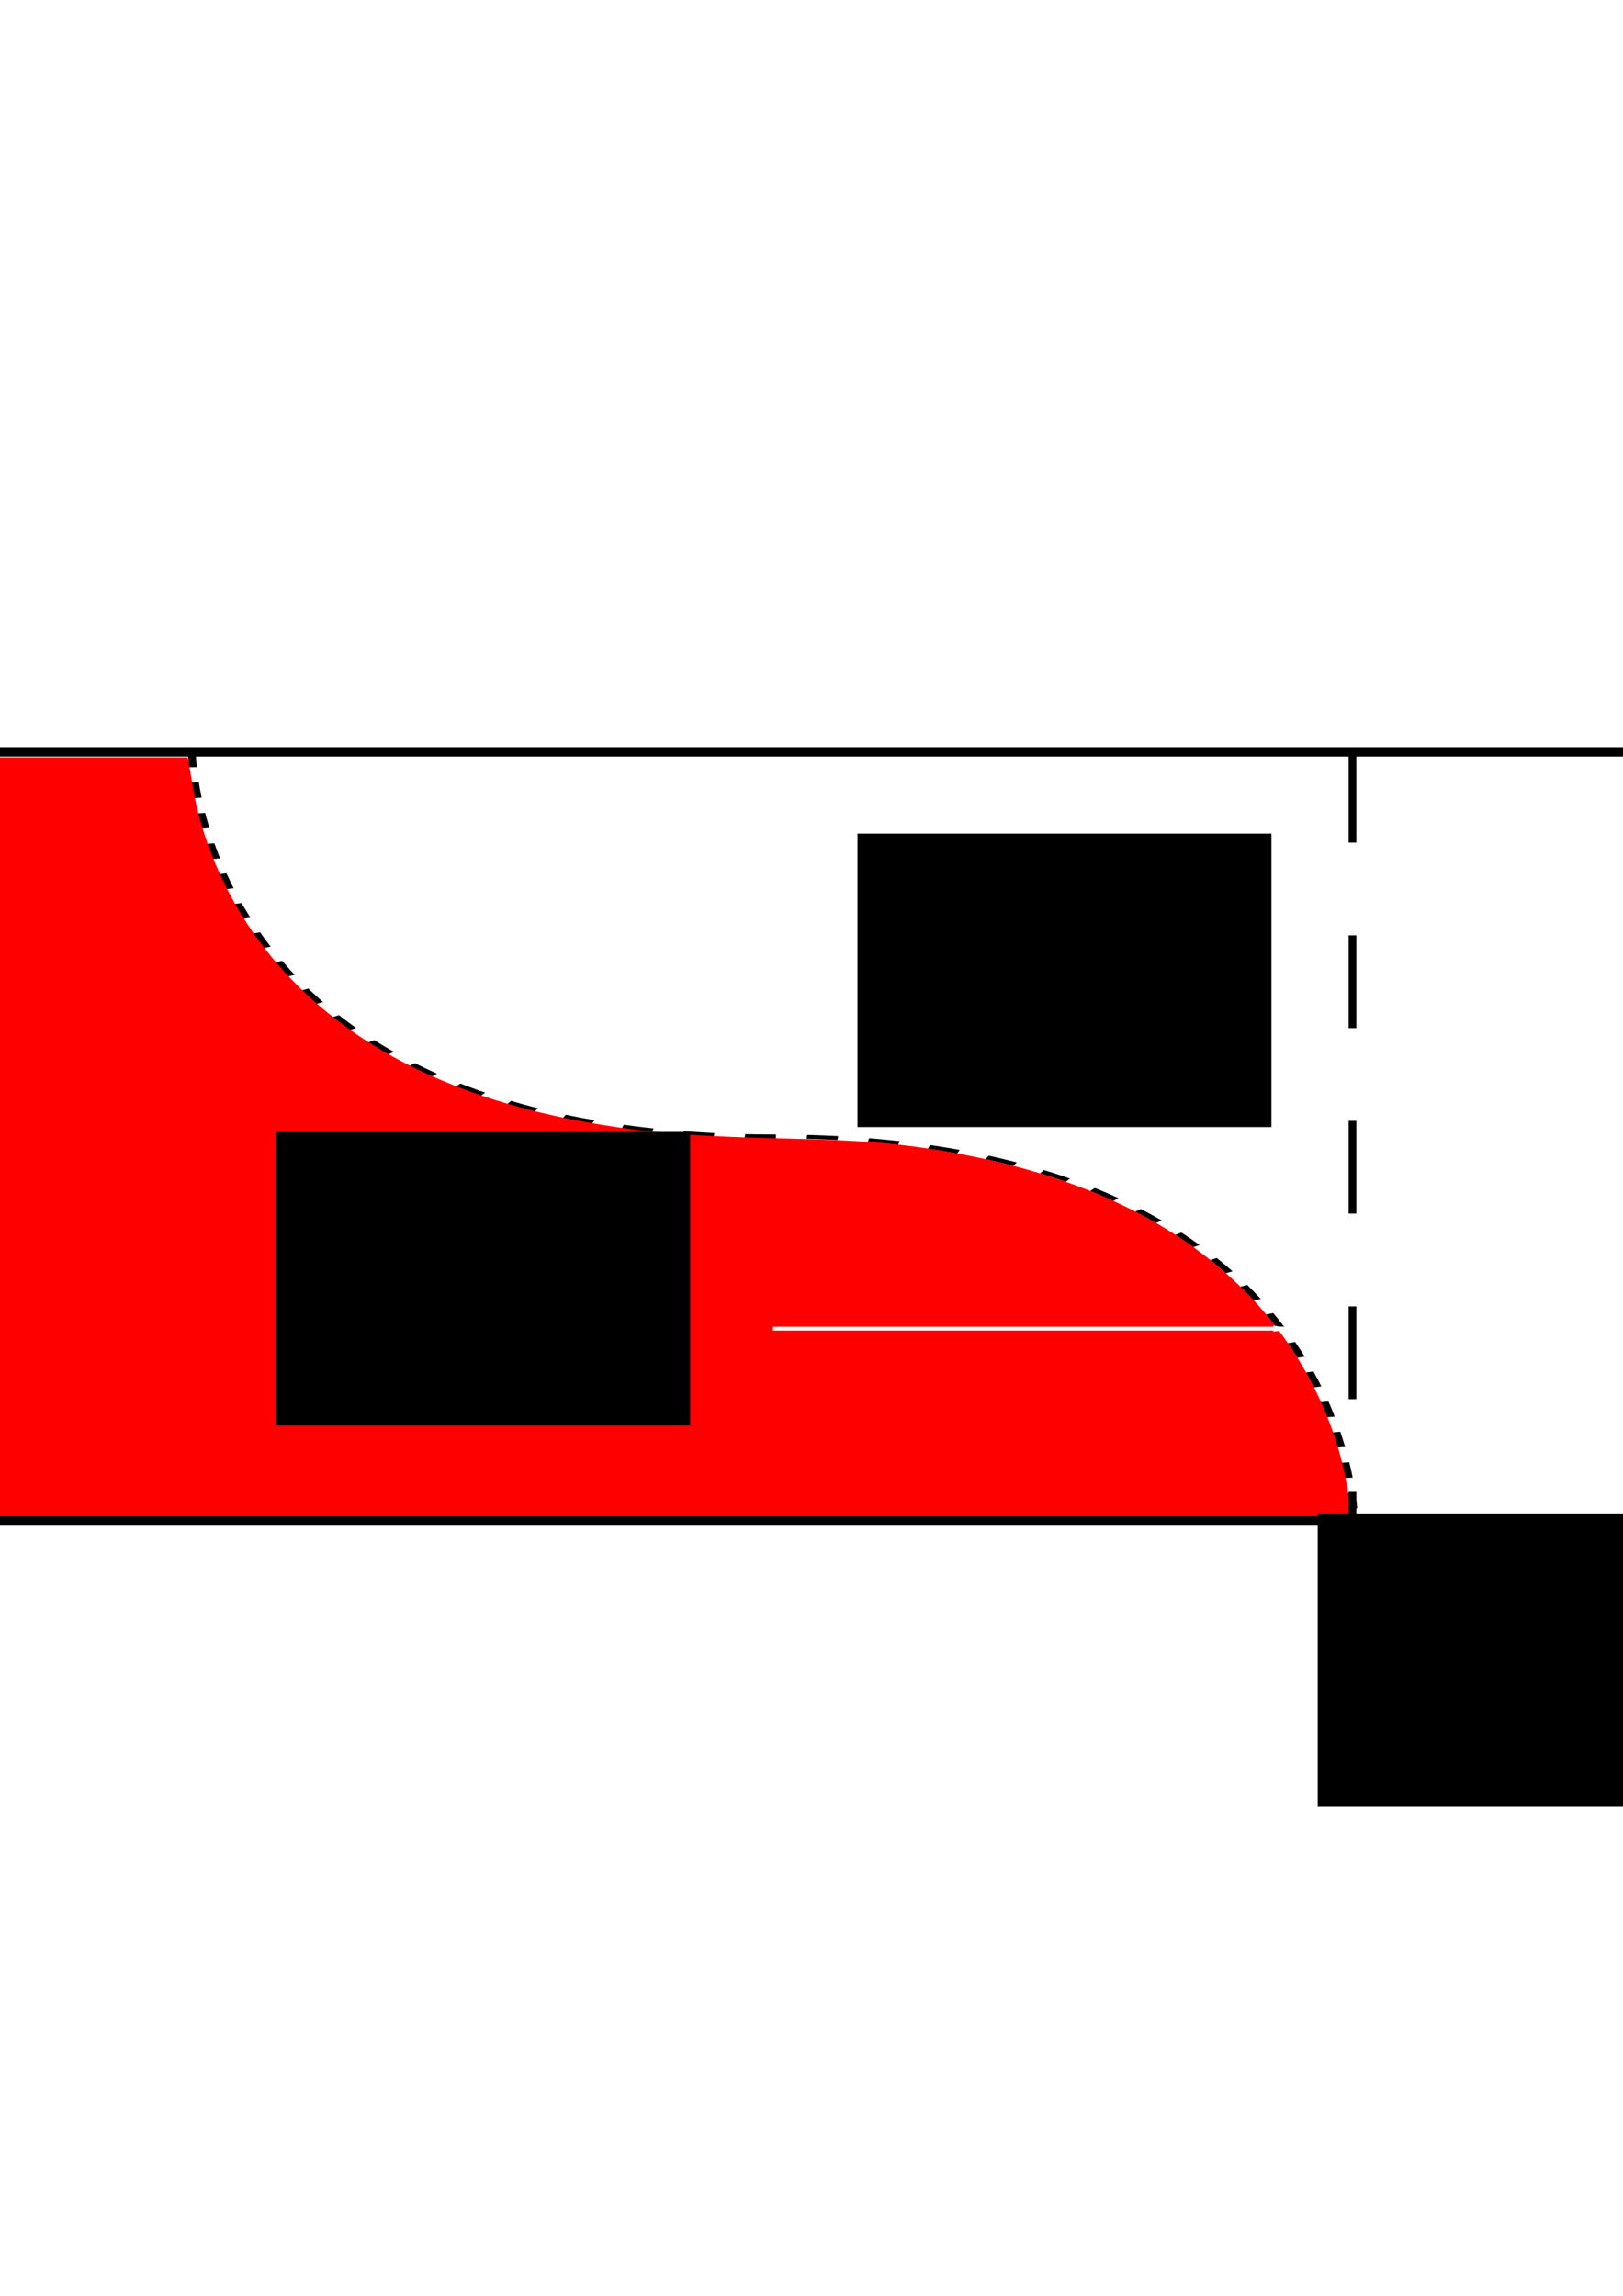<?xml version="1.0" encoding="UTF-8" standalone="no"?>
<!-- Created with Inkscape (http://www.inkscape.org/) -->

<svg
   xmlns:dc="http://purl.org/dc/elements/1.1/"
   xmlns:cc="http://creativecommons.org/ns#"
   xmlns:rdf="http://www.w3.org/1999/02/22-rdf-syntax-ns#"
   xmlns:svg="http://www.w3.org/2000/svg"
   xmlns="http://www.w3.org/2000/svg"
   xmlns:sodipodi="http://sodipodi.sourceforge.net/DTD/sodipodi-0.dtd"
   xmlns:inkscape="http://www.inkscape.org/namespaces/inkscape"
   width="210mm"
   height="297mm"
   viewBox="0 0 210 297"
   version="1.1"
   id="svg8"
   inkscape:version="0.92.3 (2405546, 2018-03-11)"
   sodipodi:docname="grav_curr.svg"
   inkscape:export-filename="/home/paul/Documents/Geneva/teaching/modeling_volcanic_processes/lecture4/grav_curr.png"
   inkscape:export-xdpi="300"
   inkscape:export-ydpi="300">
  <defs
     id="defs2">
    <marker
       inkscape:stockid="Arrow1Lend"
       orient="auto"
       refY="0.0"
       refX="0.0"
       id="Arrow1Lend"
       style="overflow:visible;"
       inkscape:isstock="true">
      <path
         id="path2958"
         d="M 0.0,0.0 L 5.0,-5.0 L -12.5,0.0 L 5.0,5.0 L 0.0,0.0 z "
         style="fill-rule:evenodd;stroke:#000000;stroke-width:1pt;stroke-opacity:1;fill:#000000;fill-opacity:1"
         transform="scale(0.8) rotate(180) translate(12.5,0)" />
    </marker>
    <marker
       inkscape:stockid="Arrow1Lend"
       orient="auto"
       refY="0.0"
       refX="0.0"
       id="marker1384"
       style="overflow:visible;"
       inkscape:isstock="true">
      <path
         id="path1382"
         d="M 0.0,0.0 L 5.0,-5.0 L -12.5,0.0 L 5.0,5.0 L 0.0,0.0 z "
         style="fill-rule:evenodd;stroke:#ffffff;stroke-width:1pt;stroke-opacity:1;fill:#ffffff;fill-opacity:1"
         transform="scale(0.8) rotate(180) translate(12.5,0)" />
    </marker>
    <marker
       inkscape:stockid="Arrow1Lstart"
       orient="auto"
       refY="0.0"
       refX="0.0"
       id="Arrow1Lstart"
       style="overflow:visible"
       inkscape:isstock="true">
      <path
         id="path876"
         d="M 0.0,0.0 L 5.0,-5.0 L -12.5,0.0 L 5.0,5.0 L 0.0,0.0 z "
         style="fill-rule:evenodd;stroke:#000000;stroke-width:1pt;stroke-opacity:1;fill:#000000;fill-opacity:1"
         transform="scale(0.8) translate(12.5,0)" />
    </marker>
  </defs>
  <sodipodi:namedview
     id="base"
     pagecolor="#ffffff"
     bordercolor="#666666"
     borderopacity="1.0"
     inkscape:pageopacity="0.0"
     inkscape:pageshadow="2"
     inkscape:zoom="0.55274339"
     inkscape:cx="140.00896"
     inkscape:cy="566.92913"
     inkscape:document-units="mm"
     inkscape:current-layer="layer1"
     showgrid="false"
     showguides="true"
     inkscape:guide-bbox="true"
     inkscape:window-width="1853"
     inkscape:window-height="1025"
     inkscape:window-x="67"
     inkscape:window-y="27"
     inkscape:window-maximized="1">
    <sodipodi:guide
       position="25,308.429"
       orientation="1,0"
       id="guide815"
       inkscape:locked="false"
       inkscape:label=""
       inkscape:color="rgb(0,0,255)" />
    <sodipodi:guide
       position="100,297.845"
       orientation="1,0"
       id="guide817"
       inkscape:locked="false"
       inkscape:label=""
       inkscape:color="rgb(0,0,255)" />
    <sodipodi:guide
       position="175,275.167"
       orientation="1,0"
       id="guide819"
       inkscape:locked="false"
       inkscape:label=""
       inkscape:color="rgb(0,0,255)" />
    <sodipodi:guide
       position="-414.262,200"
       orientation="0,1"
       id="guide821"
       inkscape:locked="false"
       inkscape:label=""
       inkscape:color="rgb(0,0,255)" />
    <sodipodi:guide
       position="-348.494,100"
       orientation="0,1"
       id="guide823"
       inkscape:locked="false"
       inkscape:label=""
       inkscape:color="rgb(0,0,255)" />
    <sodipodi:guide
       position="49.417,150"
       orientation="0,1"
       id="guide866"
       inkscape:locked="false"
       inkscape:label=""
       inkscape:color="rgb(0,0,255)" />
    <sodipodi:guide
       position="0,200"
       orientation="1,0"
       id="guide868"
       inkscape:locked="false"
       inkscape:label=""
       inkscape:color="rgb(0,0,255)" />
    <sodipodi:guide
       position="12.25,212.223"
       orientation="1,0"
       id="guide872"
       inkscape:locked="false"
       inkscape:label=""
       inkscape:color="rgb(0,0,255)" />
    <sodipodi:guide
       position="62.5,212.561"
       orientation="1,0"
       id="guide1268"
       inkscape:locked="false"
       inkscape:label=""
       inkscape:color="rgb(0,0,255)" />
    <sodipodi:guide
       position="137.5,180.745"
       orientation="1,0"
       id="guide1270"
       inkscape:locked="false"
       inkscape:label=""
       inkscape:color="rgb(0,0,255)" />
    <sodipodi:guide
       position="66.51,175"
       orientation="0,1"
       id="guide1278"
       inkscape:locked="false"
       inkscape:label=""
       inkscape:color="rgb(0,0,255)" />
    <sodipodi:guide
       position="82.757,125"
       orientation="0,1"
       id="guide1372"
       inkscape:locked="false"
       inkscape:label=""
       inkscape:color="rgb(0,0,255)" />
    <sodipodi:guide
       position="-75,163.144"
       orientation="1,0"
       id="guide2939"
       inkscape:locked="false"
       inkscape:label=""
       inkscape:color="rgb(0,0,255)" />
  </sodipodi:namedview>
  <g
     inkscape:label="Layer 1"
     inkscape:groupmode="layer"
     id="layer1">
    <g
       id="g3355">
      <g
         transform="matrix(2.005,0,0,0.995,-100.48,0.742)"
         id="g3901">
        <path
           style="fill:none;stroke:#000000;stroke-width:1.225;stroke-linecap:butt;stroke-linejoin:miter;stroke-miterlimit:4;stroke-dasharray:none;stroke-opacity:1"
           d="M 25,97 V 197 H 175 V 97 Z"
           id="path825"
           inkscape:connector-curvature="0" />
        <path
           style="fill:none;stroke:#000000;stroke-width:0.5;stroke-linecap:butt;stroke-linejoin:miter;stroke-miterlimit:4;stroke-dasharray:2, 2;stroke-dashoffset:0;stroke-opacity:1"
           d="m 62.5,97 c 0,0 0,50 37.5,50 C 137.5,147 137.5,197 137.5,197"
           id="path1272"
           inkscape:connector-curvature="0" />
        <path
           style="fill:#ff0000;fill-opacity:1;stroke:none;stroke-width:0.48;stroke-miterlimit:4;stroke-dasharray:3.838, 3.838;stroke-dashoffset:0;stroke-opacity:1"
           d="M 25.705,147.051 V 97.718 h 18.264 18.264 l 0.093,1.058 c 0.051,0.582 0.176,2.048 0.277,3.258 0.503,5.999 1.889,12.724 3.747,18.174 4.88,14.318 13.172,22.999 24.753,25.917 2.526,0.636 5.158,0.943 10.081,1.175 3.876,0.182 6.102,0.493 8.462,1.18 9.269,2.699 16.203,9.012 21.068,19.18 3.524,7.365 5.923,17.3 6.457,26.735 l 0.112,1.989 H 81.494 25.705 Z"
           id="path1274"
           inkscape:connector-curvature="0" />
        <path
           inkscape:connector-curvature="0"
           id="path1380"
           d="m 100,172 h 33.49"
           style="fill:none;stroke:#ffffff;stroke-width:0.5;stroke-linecap:butt;stroke-linejoin:miter;stroke-miterlimit:4;stroke-dasharray:none;stroke-opacity:1;marker-end:url(#marker1384)" />
      </g>
      <path
         inkscape:connector-curvature="0"
         id="path3903"
         d="M 175,97 V 197"
         style="fill:none;stroke:#000000;stroke-width:1;stroke-linecap:butt;stroke-linejoin:miter;stroke-miterlimit:4;stroke-dasharray:12, 12;stroke-dashoffset:0;stroke-opacity:1" />
      <flowRoot
         transform="matrix(0.265,0,0,0.265,15.908,-13.2)"
         style="font-style:italic;font-variant:normal;font-weight:normal;font-stretch:normal;font-size:74.667px;line-height:1.25;font-family:sans-serif;-inkscape-font-specification:'sans-serif Italic';letter-spacing:0px;word-spacing:0px;fill:#000000;fill-opacity:1;stroke:none"
         id="flowRoot3905"
         xml:space="preserve"><flowRegion
           style="font-style:italic;font-variant:normal;font-weight:normal;font-stretch:normal;font-size:74.667px;font-family:sans-serif;-inkscape-font-specification:'sans-serif Italic'"
           id="flowRegion3907"><rect
             style="font-style:italic;font-variant:normal;font-weight:normal;font-stretch:normal;font-size:74.667px;font-family:sans-serif;-inkscape-font-specification:'sans-serif Italic'"
             y="788.631"
             x="583.346"
             height="143.278"
             width="202.124"
             id="rect3909" /></flowRegion><flowPara
           id="flowPara3911">x</flowPara></flowRoot>      <path
         inkscape:connector-curvature="0"
         id="path2941"
         d="M -75,97 V 197"
         style="fill:none;stroke:#000000;stroke-width:0.5;stroke-linecap:butt;stroke-linejoin:miter;stroke-opacity:1;stroke-miterlimit:4;stroke-dasharray:none;marker-start:url(#Arrow1Lstart);marker-end:url(#Arrow1Lend)" />
      <flowRoot
         transform="matrix(0.265,0,0,0.265,-247.003,-61.156)"
         style="font-style:italic;font-variant:normal;font-weight:normal;font-stretch:normal;font-size:74.667px;line-height:1.25;font-family:sans-serif;-inkscape-font-specification:'sans-serif Italic';letter-spacing:0px;word-spacing:0px;fill:#000000;fill-opacity:1;stroke:none"
         id="flowRoot3905-6"
         xml:space="preserve"><flowRegion
           style="font-style:italic;font-variant:normal;font-weight:normal;font-stretch:normal;font-size:74.667px;font-family:sans-serif;-inkscape-font-specification:'sans-serif Italic'"
           id="flowRegion3907-0"><rect
             style="font-style:italic;font-variant:normal;font-weight:normal;font-stretch:normal;font-size:74.667px;font-family:sans-serif;-inkscape-font-specification:'sans-serif Italic'"
             y="788.631"
             x="583.346"
             height="143.278"
             width="202.124"
             id="rect3909-9" /></flowRegion><flowPara
           id="flowPara3911-7">H</flowPara></flowRoot>      <flowRoot
         transform="matrix(0.265,0,0,0.265,-118.85,-62.551)"
         style="font-style:italic;font-variant:normal;font-weight:normal;font-stretch:normal;font-size:74.667px;line-height:1.25;font-family:sans-serif;-inkscape-font-specification:'sans-serif Italic';letter-spacing:0px;word-spacing:0px;fill:#000000;fill-opacity:1;stroke:none"
         id="flowRoot3905-5"
         xml:space="preserve"><flowRegion
           style="font-style:italic;font-variant:normal;font-weight:normal;font-stretch:normal;font-size:74.667px;font-family:sans-serif;-inkscape-font-specification:'sans-serif Italic'"
           id="flowRegion3907-9"><rect
             style="font-style:italic;font-variant:normal;font-weight:normal;font-stretch:normal;font-size:74.667px;font-family:sans-serif;-inkscape-font-specification:'sans-serif Italic'"
             y="788.631"
             x="583.346"
             height="143.278"
             width="202.124"
             id="rect3909-7" /></flowRegion><flowPara
           id="flowPara3911-8">ρ<flowSpan
   id="flowSpan3301"
   style="font-style:normal;font-variant:normal;font-weight:normal;font-stretch:normal;font-size:65%;font-family:sans-serif;-inkscape-font-specification:sans-serif;baseline-shift:sub">g</flowSpan></flowPara></flowRoot>      <flowRoot
         transform="matrix(0.265,0,0,0.265,-43.64,-101.154)"
         style="font-style:italic;font-variant:normal;font-weight:normal;font-stretch:normal;font-size:74.667px;line-height:1.25;font-family:sans-serif;-inkscape-font-specification:'sans-serif Italic';letter-spacing:0px;word-spacing:0px;fill:#000000;fill-opacity:1;stroke:none"
         id="flowRoot3905-5-5"
         xml:space="preserve"><flowRegion
           style="font-style:italic;font-variant:normal;font-weight:normal;font-stretch:normal;font-size:74.667px;font-family:sans-serif;-inkscape-font-specification:'sans-serif Italic'"
           id="flowRegion3907-9-3"><rect
             style="font-style:italic;font-variant:normal;font-weight:normal;font-stretch:normal;font-size:74.667px;font-family:sans-serif;-inkscape-font-specification:'sans-serif Italic'"
             y="788.631"
             x="583.346"
             height="143.278"
             width="202.124"
             id="rect3909-7-3" /></flowRegion><flowPara
           id="flowPara3911-8-8">ρ<flowSpan
   id="flowSpan3301-3"
   style="font-style:normal;font-variant:normal;font-weight:normal;font-stretch:normal;font-size:65%;font-family:sans-serif;-inkscape-font-specification:sans-serif;baseline-shift:sub">e</flowSpan></flowPara></flowRoot>    </g>
  </g>
</svg>
